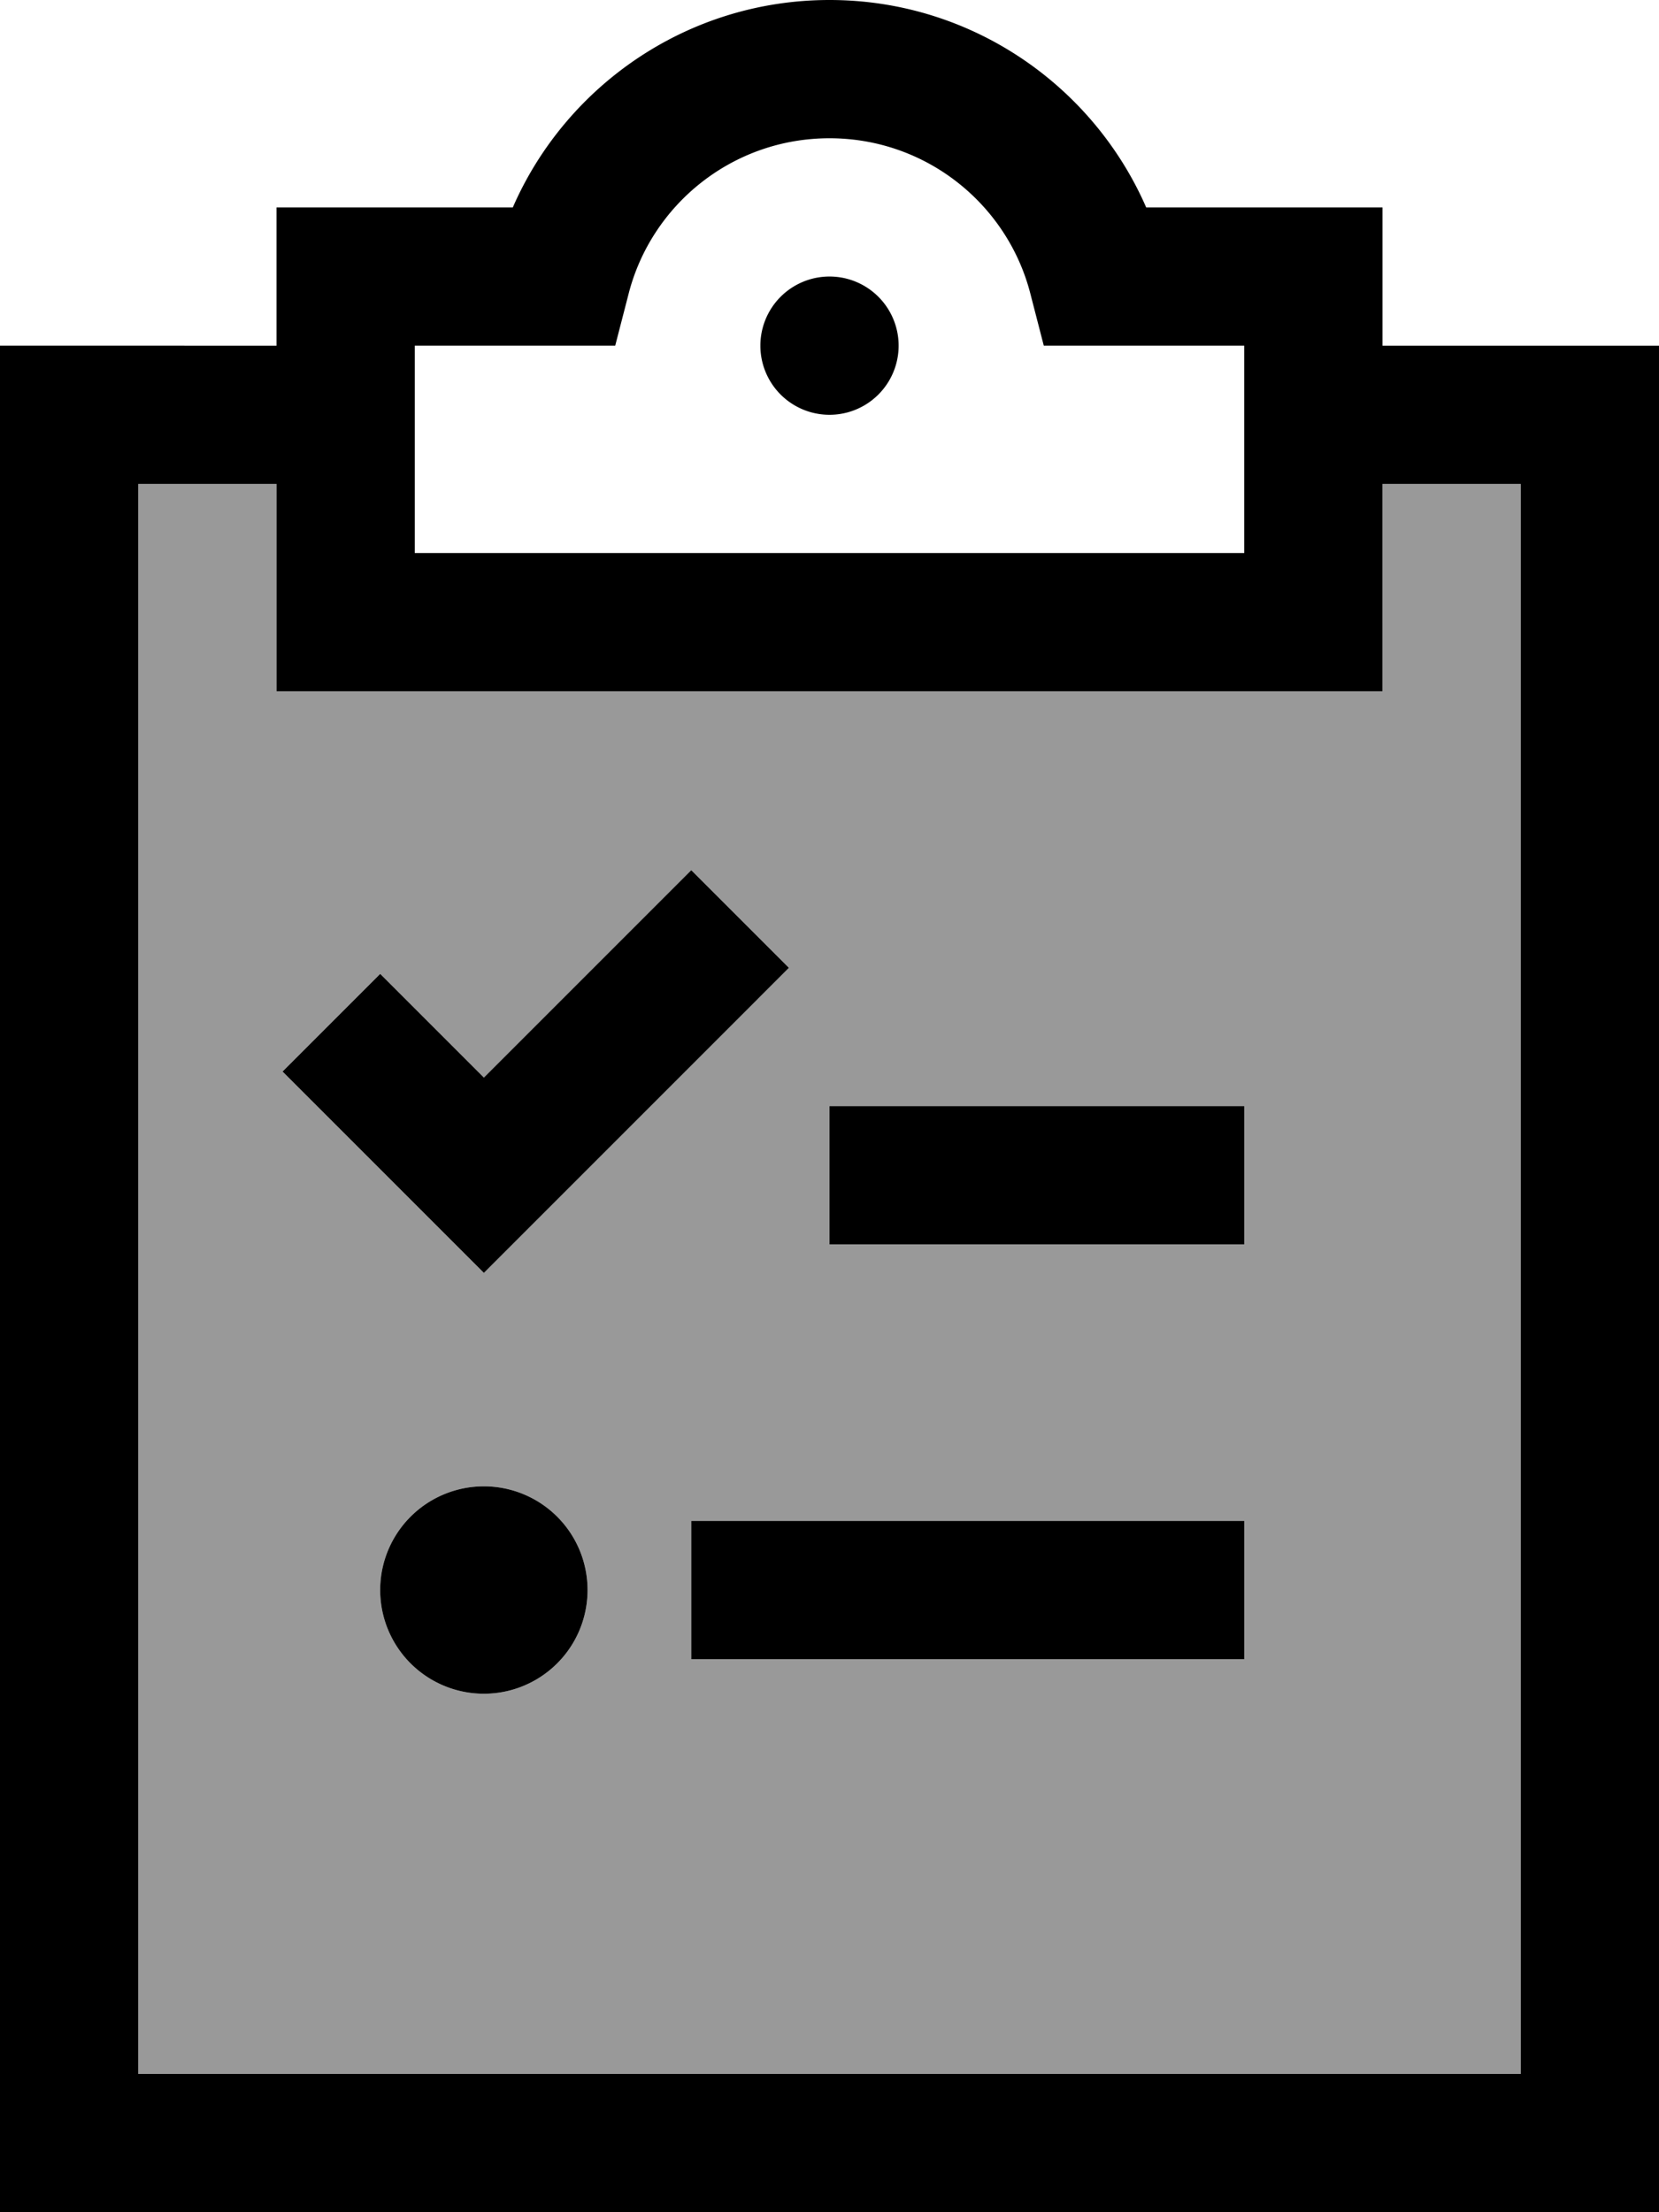 <svg fill="currentColor" xmlns="http://www.w3.org/2000/svg" viewBox="0 0 384 512"><!--! Font Awesome Pro 6.7.2 by @fontawesome - https://fontawesome.com License - https://fontawesome.com/license (Commercial License) Copyright 2024 Fonticons, Inc. --><defs><style>.fa-secondary{opacity:.4}</style></defs><path class="fa-secondary" d="M32 112l0 368 320 0 0-368-32 0 0 32 0 16-16 0-112 0L80 160l-16 0 0-16 0-32-32 0zM65.4 248L88 225.4l11.3 11.3L112 249.4l36.7-36.7L160 201.4 182.6 224l-11.3 11.3-48 48L112 294.6l-11.3-11.3-24-24L65.4 248zM136 368a24 24 0 1 1 -48 0 24 24 0 1 1 48 0zm24-16l16 0 96 0 16 0 0 32-16 0-96 0-16 0 0-32zm32-96l16 0 64 0 16 0 0 32-16 0-64 0-16 0 0-32z"/><path class="fa-primary" d="M145.5 68c5.3-20.7 24.1-36 46.5-36s41.2 15.3 46.5 36l3.1 12L254 80l34 0 0 48-96 0-96 0 0-48 34 0 12.4 0 3.1-12zM192 0c-32.8 0-61 19.8-73.3 48L80 48 64 48l0 16 0 16L32 80 0 80l0 32L0 480l0 32 32 0 320 0 32 0 0-32 0-368 0-32-32 0-32 0 0-16 0-16-16 0-38.7 0C253 19.8 224.8 0 192 0zM320 144l0-32 32 0 0 368L32 480l0-368 32 0 0 32 0 16 16 0 112 0 112 0 16 0 0-16zM208 80a16 16 0 1 0 -32 0 16 16 0 1 0 32 0zM171.3 235.3L182.6 224 160 201.4l-11.3 11.3L112 249.4 99.3 236.7 88 225.4 65.4 248l11.3 11.3 24 24L112 294.6l11.3-11.3 48-48zM192 256l0 32 16 0 64 0 16 0 0-32-16 0-64 0-16 0zm-32 96l0 32 16 0 96 0 16 0 0-32-16 0-96 0-16 0zm-48 40a24 24 0 1 0 0-48 24 24 0 1 0 0 48z"/></svg>